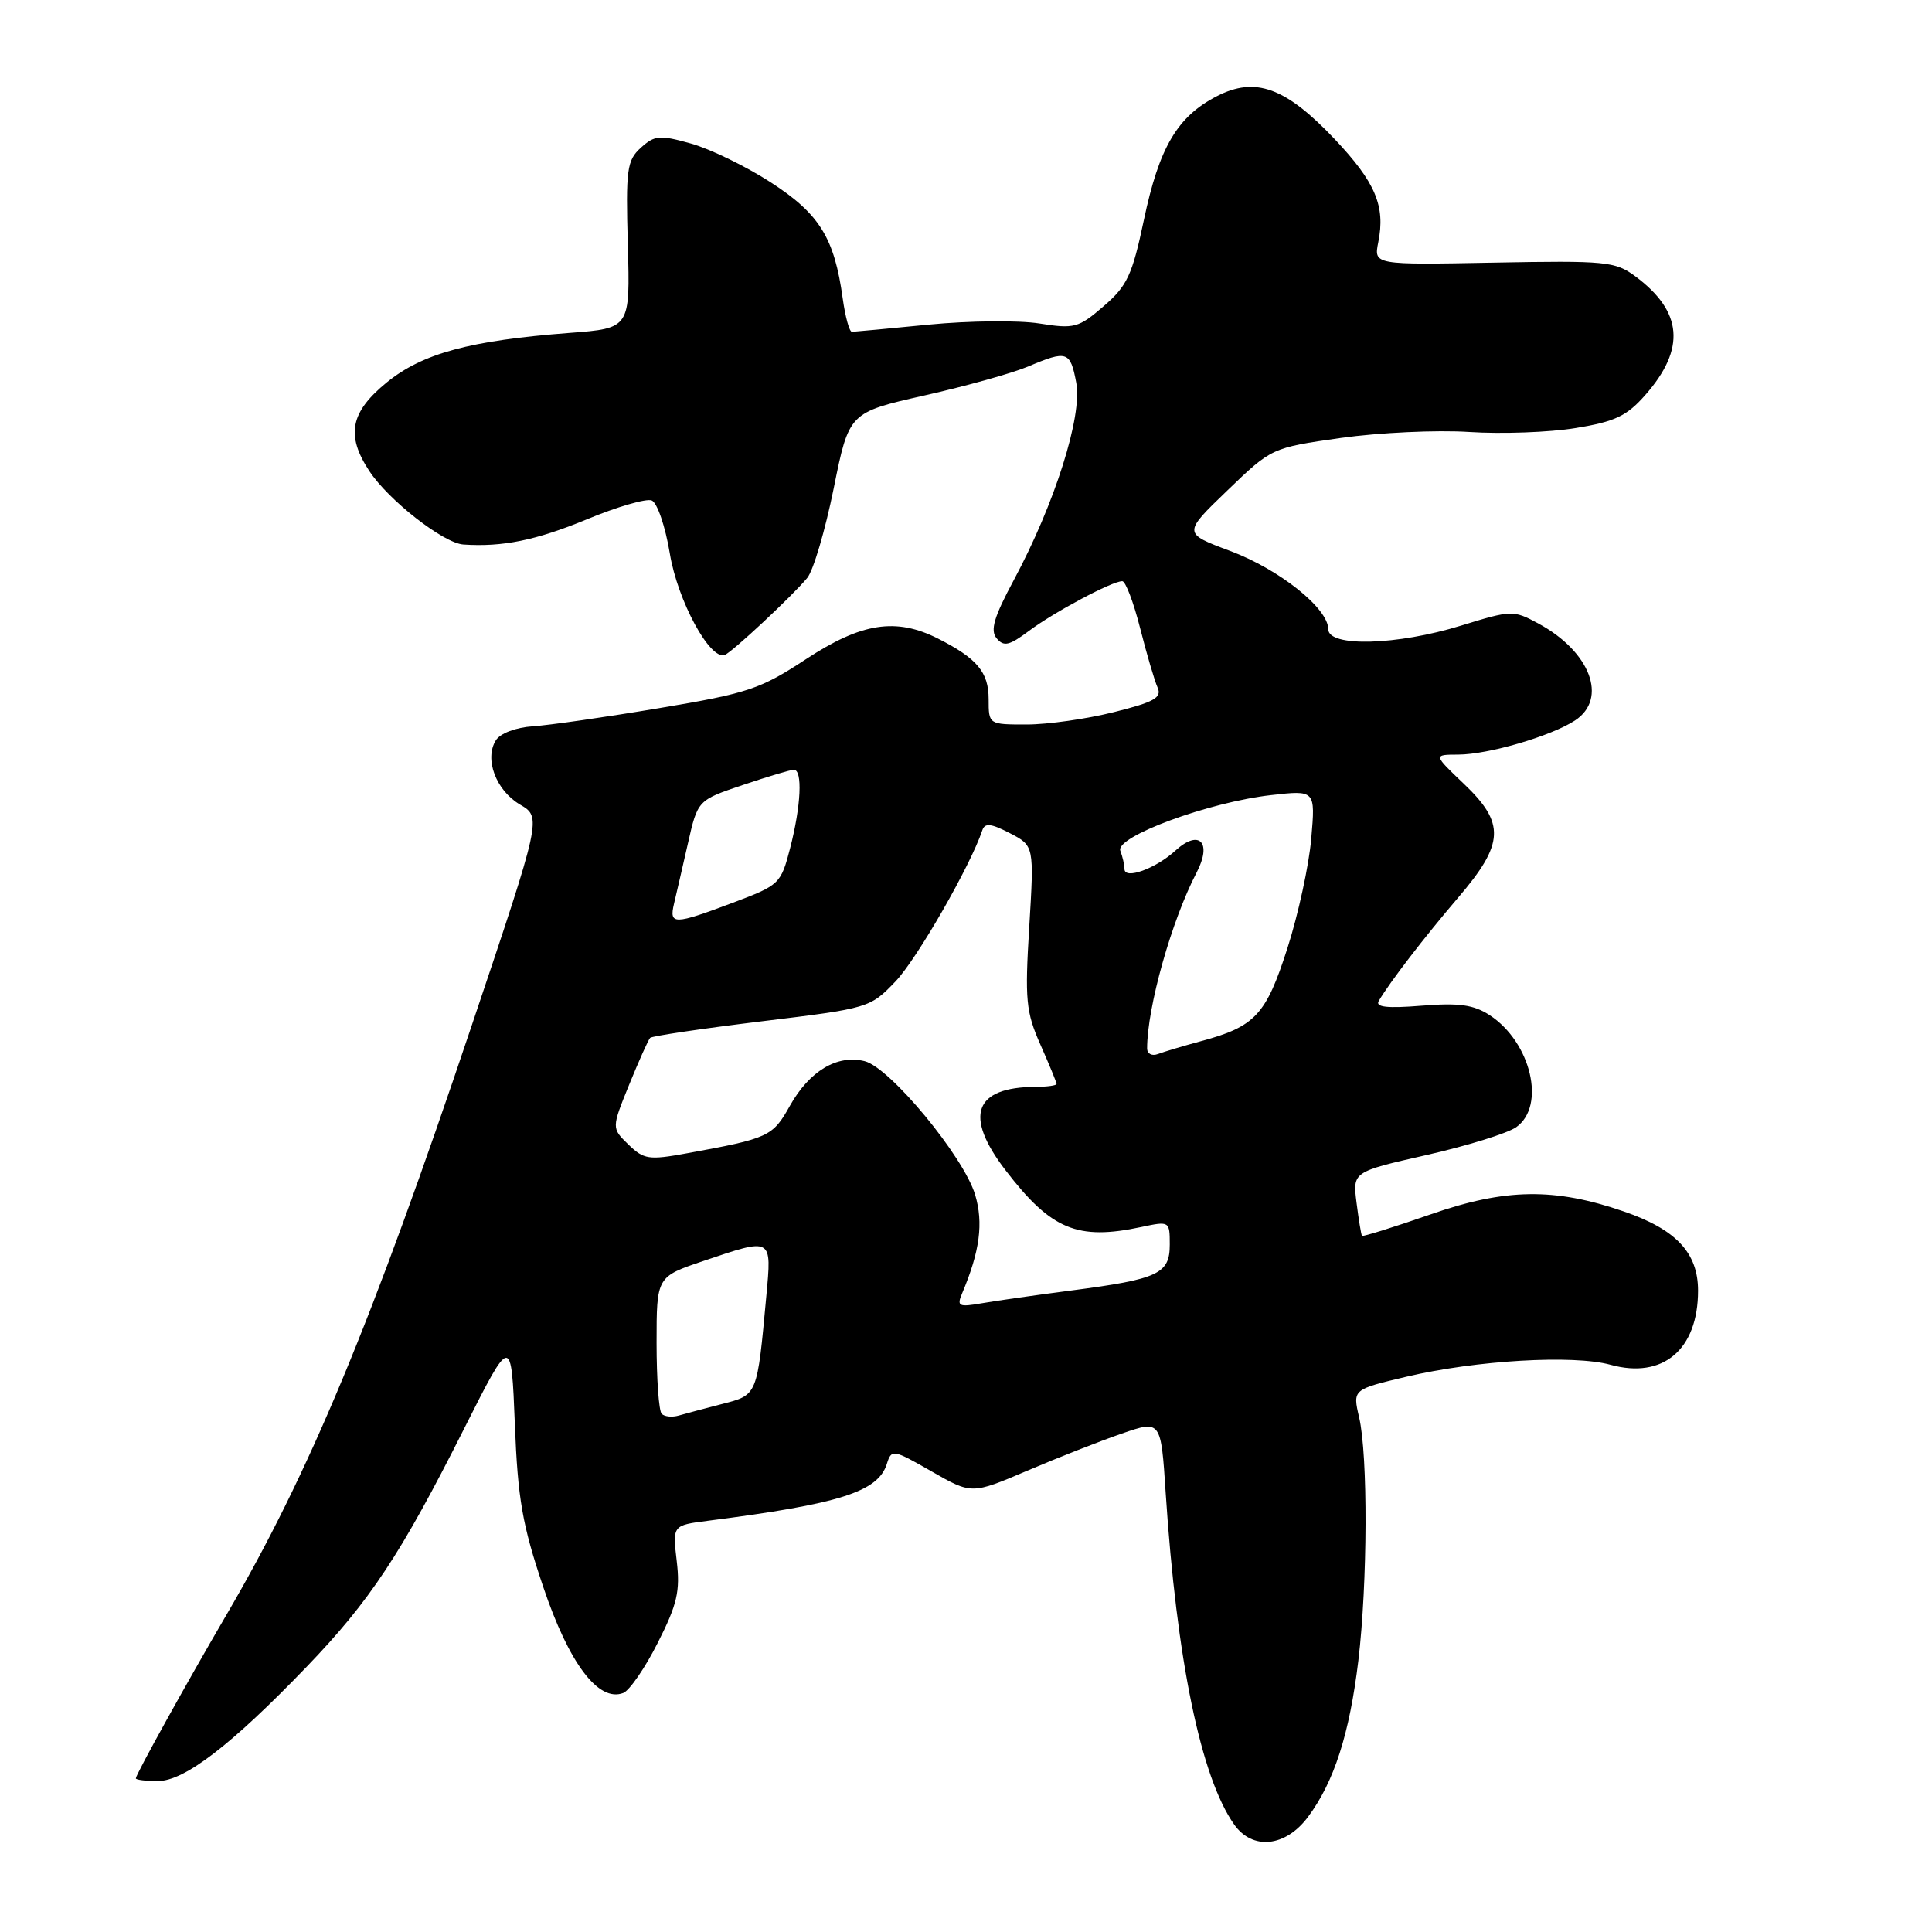 <?xml version="1.0" encoding="UTF-8" standalone="no"?>
<!DOCTYPE svg PUBLIC "-//W3C//DTD SVG 1.1//EN" "http://www.w3.org/Graphics/SVG/1.1/DTD/svg11.dtd" >
<svg xmlns="http://www.w3.org/2000/svg" xmlns:xlink="http://www.w3.org/1999/xlink" version="1.1" viewBox="0 0 256 256">
 <g >
 <path fill="currentColor"
d=" M 173.32 240.75 C 176.78 236.10 178.82 229.74 179.99 220.03 C 181.21 209.76 181.27 192.87 180.09 187.80 C 179.23 184.11 179.23 184.11 186.37 182.42 C 195.60 180.24 208.48 179.49 213.40 180.84 C 220.35 182.76 225.00 178.83 225.00 171.02 C 225.00 166.01 222.10 162.91 215.18 160.53 C 205.99 157.36 199.47 157.45 189.59 160.90 C 184.68 162.61 180.58 163.89 180.47 163.75 C 180.36 163.61 180.04 161.65 179.75 159.38 C 179.23 155.27 179.23 155.27 189.01 153.05 C 194.40 151.83 199.75 150.17 200.90 149.36 C 204.87 146.57 202.88 138.11 197.40 134.52 C 195.26 133.13 193.35 132.86 188.36 133.26 C 183.80 133.63 182.21 133.45 182.69 132.63 C 184.16 130.13 188.72 124.20 193.23 118.92 C 199.35 111.77 199.47 109.09 193.96 103.85 C 189.92 100.00 189.92 100.00 193.21 99.99 C 197.20 99.98 205.52 97.54 208.69 95.47 C 213.10 92.58 210.72 86.32 203.81 82.60 C 200.53 80.83 200.27 80.84 193.62 82.89 C 185.11 85.52 176.00 85.77 176.00 83.37 C 176.00 80.60 169.51 75.43 162.97 72.99 C 156.74 70.66 156.74 70.66 162.62 65.00 C 168.50 59.34 168.50 59.34 177.68 58.03 C 182.74 57.32 190.39 56.96 194.68 57.24 C 198.98 57.52 205.33 57.29 208.78 56.72 C 214.00 55.87 215.56 55.13 218.02 52.33 C 223.40 46.20 222.97 41.27 216.67 36.60 C 214.02 34.64 212.77 34.52 197.93 34.80 C 182.03 35.10 182.03 35.10 182.63 32.09 C 183.59 27.29 182.26 24.16 176.85 18.43 C 170.35 11.57 166.35 10.11 161.23 12.75 C 156.00 15.45 153.60 19.51 151.57 29.15 C 150.03 36.45 149.36 37.89 146.24 40.57 C 142.91 43.45 142.35 43.60 137.70 42.86 C 134.97 42.43 128.40 42.50 123.11 43.01 C 117.83 43.53 113.22 43.96 112.89 43.97 C 112.55 43.99 112.00 41.98 111.66 39.52 C 110.56 31.52 108.58 28.33 102.14 24.17 C 98.85 22.04 94.09 19.73 91.56 19.02 C 87.41 17.86 86.76 17.91 84.92 19.57 C 83.07 21.25 82.91 22.40 83.19 32.46 C 83.50 43.50 83.50 43.50 75.50 44.11 C 62.26 45.12 55.99 46.82 51.25 50.67 C 46.41 54.62 45.81 57.67 48.94 62.42 C 51.49 66.29 58.75 71.96 61.39 72.15 C 66.59 72.50 71.01 71.60 77.77 68.81 C 81.76 67.15 85.63 66.03 86.35 66.31 C 87.08 66.59 88.16 69.74 88.76 73.37 C 89.79 79.60 94.09 87.53 96.04 86.78 C 97.02 86.41 105.10 78.86 106.97 76.57 C 107.78 75.58 109.35 70.24 110.47 64.71 C 112.50 54.66 112.50 54.66 122.50 52.40 C 128.00 51.16 134.17 49.44 136.22 48.57 C 141.40 46.38 141.82 46.52 142.61 50.72 C 143.44 55.14 139.76 66.75 134.34 76.85 C 131.70 81.77 131.18 83.52 132.06 84.58 C 133.01 85.72 133.73 85.55 136.35 83.59 C 139.68 81.10 147.37 77.00 148.71 77.01 C 149.14 77.01 150.21 79.82 151.08 83.26 C 151.95 86.69 152.99 90.23 153.39 91.11 C 153.98 92.44 152.93 93.03 147.60 94.36 C 144.02 95.26 138.82 96.00 136.04 96.00 C 131.00 96.00 131.00 96.00 131.00 92.65 C 131.00 89.06 129.48 87.25 124.30 84.62 C 118.72 81.80 114.16 82.51 106.80 87.34 C 100.74 91.32 99.12 91.86 87.35 93.83 C 80.28 95.02 72.75 96.10 70.60 96.24 C 68.35 96.39 66.28 97.17 65.70 98.10 C 64.16 100.57 65.71 104.72 68.89 106.60 C 71.78 108.30 71.78 108.30 62.50 135.90 C 49.26 175.31 40.94 195.30 29.99 214.00 C 24.77 222.92 18.00 235.13 18.00 235.64 C 18.00 235.84 19.31 236.00 20.91 236.00 C 24.44 236.00 30.64 231.24 40.61 220.88 C 49.02 212.14 53.13 205.93 61.51 189.28 C 67.75 176.90 67.75 176.90 68.22 188.70 C 68.61 198.62 69.21 202.06 71.98 210.27 C 75.39 220.41 79.30 225.59 82.58 224.33 C 83.41 224.01 85.48 221.01 87.16 217.67 C 89.74 212.58 90.14 210.83 89.67 206.85 C 89.11 202.11 89.11 202.11 93.80 201.51 C 111.27 199.28 116.34 197.67 117.51 193.98 C 118.13 192.00 118.31 192.03 123.46 194.98 C 128.76 198.01 128.76 198.01 136.13 194.87 C 140.18 193.14 145.82 190.93 148.66 189.95 C 153.83 188.17 153.83 188.17 154.46 197.83 C 155.91 219.94 159.12 235.50 163.53 241.75 C 165.96 245.20 170.34 244.75 173.32 240.75 Z  M 87.68 187.34 C 87.30 186.97 87.00 182.73 87.00 177.93 C 87.00 169.18 87.00 169.18 93.19 167.09 C 102.40 163.98 102.26 163.91 101.54 171.75 C 100.32 184.98 100.39 184.82 95.71 186.03 C 93.39 186.63 90.79 187.32 89.93 187.57 C 89.06 187.82 88.05 187.72 87.68 187.34 Z  M 127.48 171.39 C 129.84 165.80 130.33 162.06 129.21 158.31 C 127.69 153.25 117.94 141.45 114.57 140.61 C 110.94 139.70 107.26 141.90 104.66 146.53 C 102.38 150.61 101.87 150.84 91.00 152.82 C 85.97 153.74 85.31 153.64 83.26 151.65 C 81.03 149.48 81.03 149.48 83.37 143.72 C 84.66 140.55 85.91 137.76 86.15 137.52 C 86.39 137.28 93.04 136.29 100.92 135.33 C 115.14 133.60 115.29 133.56 118.66 130.04 C 121.49 127.09 128.59 114.72 130.16 110.02 C 130.49 109.02 131.30 109.10 133.81 110.40 C 137.03 112.07 137.03 112.07 136.38 122.83 C 135.79 132.49 135.94 134.08 137.86 138.42 C 139.04 141.08 140.00 143.42 140.00 143.63 C 140.00 143.83 138.76 144.01 137.25 144.01 C 129.06 144.05 127.69 147.84 133.25 155.08 C 139.29 162.95 142.76 164.39 151.25 162.58 C 154.96 161.79 155.00 161.81 155.00 164.91 C 155.00 168.79 153.50 169.49 142.00 170.99 C 137.32 171.60 131.96 172.36 130.09 172.69 C 127.03 173.22 126.76 173.09 127.48 171.39 Z  M 152.00 138.92 C 152.00 133.48 155.24 121.97 158.57 115.59 C 160.64 111.62 158.90 109.83 155.76 112.70 C 153.14 115.10 149.00 116.60 149.00 115.15 C 149.00 114.61 148.75 113.52 148.45 112.73 C 147.74 110.88 160.12 106.30 168.40 105.36 C 174.30 104.69 174.30 104.69 173.75 111.09 C 173.45 114.62 172.03 121.16 170.59 125.64 C 167.75 134.49 166.32 136.03 159.10 137.97 C 156.77 138.60 154.23 139.36 153.44 139.66 C 152.64 139.97 152.00 139.63 152.00 138.92 Z  M 89.31 119.75 C 89.61 118.51 90.43 114.92 91.15 111.77 C 92.45 106.03 92.45 106.03 98.42 104.02 C 101.70 102.91 104.75 102.00 105.19 102.00 C 106.37 102.00 106.14 106.79 104.70 112.37 C 103.47 117.12 103.30 117.29 97.10 119.62 C 89.28 122.56 88.65 122.57 89.31 119.75 Z "/>
</g>
</svg>